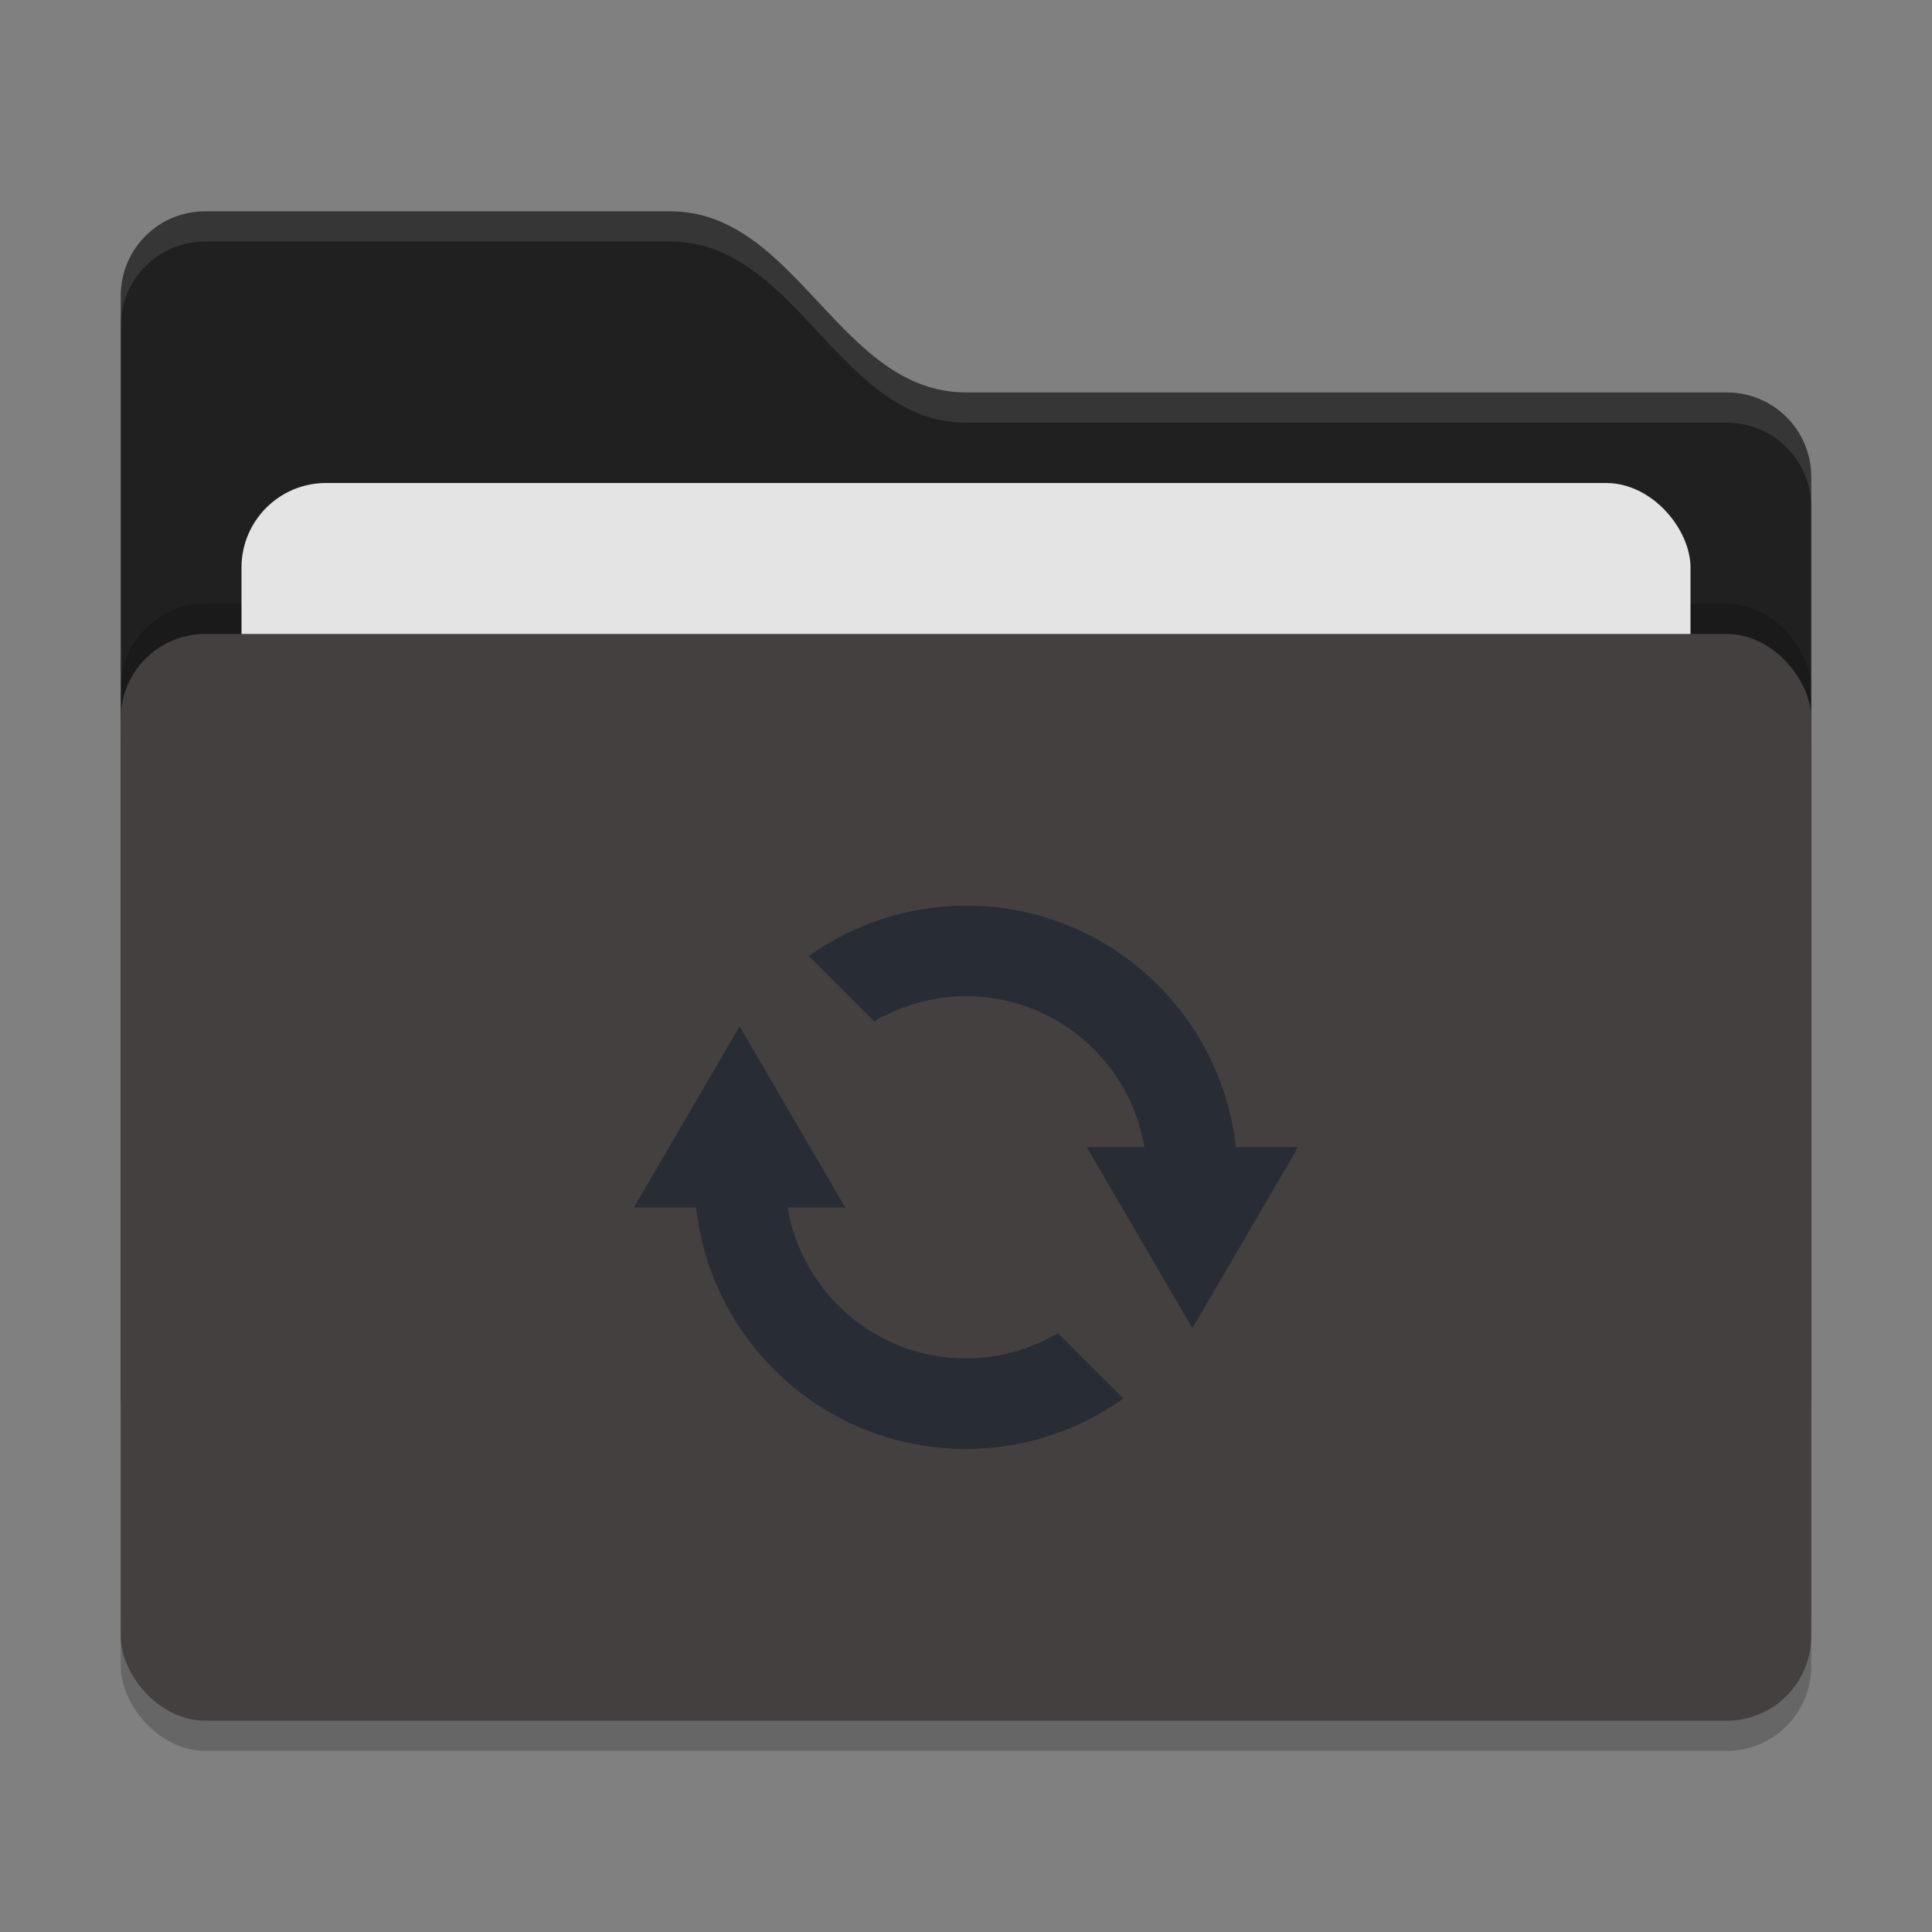 <svg xmlns="http://www.w3.org/2000/svg" width="64" height="64" version="1">
 <rect width="100%" height="100%" fill="#808080" stroke="none"/>
 <rect style="opacity:0.2" width="56" height="36" x="4" y="22" rx="2.8" ry="2.8"/>
 <path style="fill:#202020" d="M 4,46.2 C 4,47.751 5.249,49 6.8,49 H 57.2 C 58.751,49 60,47.751 60,46.2 V 15.8 C 60,14.249 58.751,13 57.2,13 H 32 C 27.8,13 26.4,7 22.2,7 H 6.8 C 5.249,7 4,8.249 4,9.8"/>
 <rect style="opacity:0.2" width="56" height="36" x="4" y="20" rx="2.8" ry="2.8"/>
 <rect style="fill:#e4e4e4" width="48" height="22" x="8" y="16" rx="2.8" ry="2.8"/>
 <rect style="fill:#444040" width="56" height="36" x="4" y="21" rx="2.8" ry="2.8"/>
 <path style="opacity:0.1;fill:#ffffff" d="M 6.801,7 C 5.25,7 4,8.25 4,9.801 V 10.801 C 4,9.25 5.25,8 6.801,8 H 22.199 C 26.399,8 27.8,14 32,14 H 57.199 C 58.75,14 60,15.25 60,16.801 V 15.801 C 60,14.25 58.75,13 57.199,13 H 32 C 27.8,13 26.399,7 22.199,7 Z"/>
 <path style="fill:#282c34" d="M 32 30 C 30.132 30.003 28.312 30.586 26.791 31.67 L 28.957 33.836 C 29.879 33.291 30.929 33.002 32 33 C 34.972 33 37.433 35.163 37.91 38 L 36 38 L 39.5 44 L 43 38 L 40.941 38 C 40.443 33.501 36.632 30 32 30 z M 24.5 34 L 21 40 L 23.059 40 C 23.557 44.499 27.368 48 32 48 C 33.868 47.997 35.688 47.414 37.209 46.33 L 35.043 44.164 C 34.121 44.709 33.071 44.998 32 45 C 29.028 45 26.567 42.837 26.09 40 L 28 40 L 24.5 34 z"/>
</svg>

